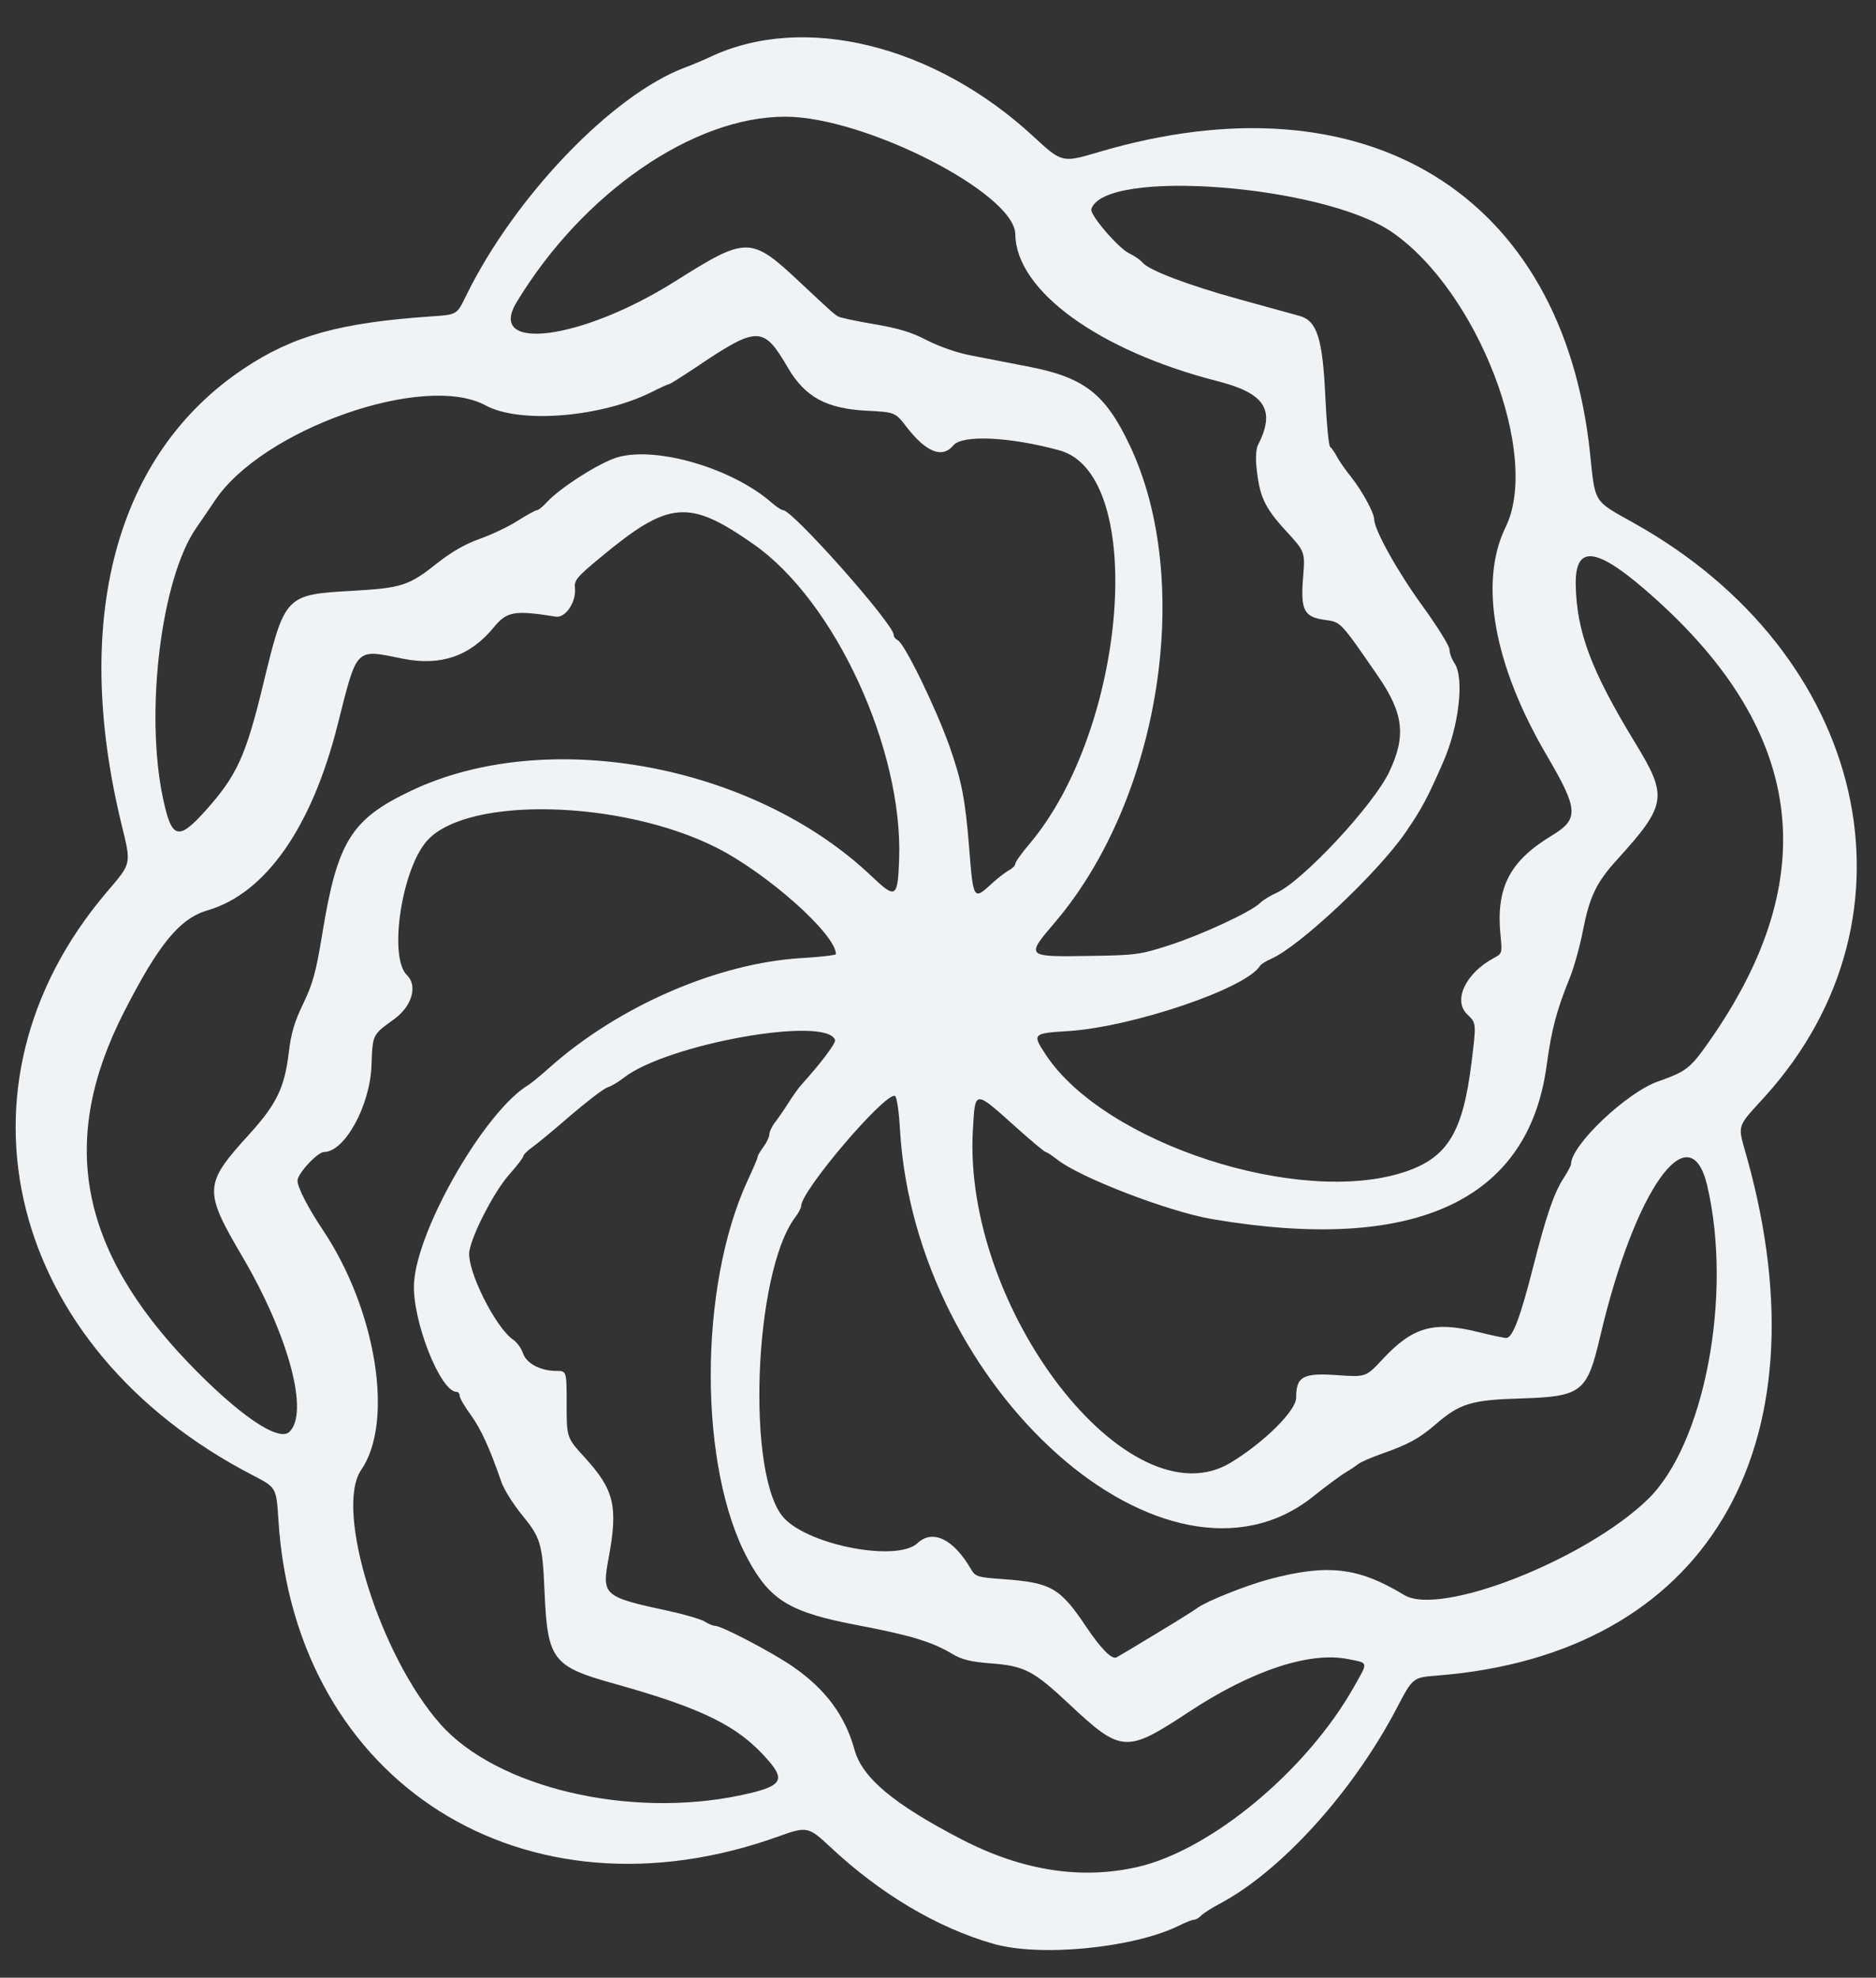 <svg version="1.2" xmlns="http://www.w3.org/2000/svg" viewBox="0 0 1560 1644" width="1560" height="1644">
	<rect x="0" y="0" width="1560" height="1644" fill="#333333" stroke="none"/>
	<title>path276 (1)-svg</title>
	<style>
		.s0 { fill: #f0f3f5 } 
	</style>
	<path id="Layer" fill-rule="evenodd" class="s0" d="m826 1615.8c-46.8-13.4-93.8-41.4-135.6-80.5-18-16.9-19.6-17.2-42.3-9-211.8 76.5-402.9-44.1-416.6-263.1-1.7-26.7-1.7-26.7-21.2-36.8-204.1-105.6-258.8-323.2-121.8-484.5 21.3-25.1 20.8-22.7 12.3-57.7-41.2-170.3-4.3-307.1 102.1-377.9 40.9-27.3 80-38.1 155.9-43.3 21.1-1.4 21.1-1.4 28.5-16.6 40.3-82.6 121.8-167.7 182.4-190.3 6.1-2.3 15.4-6.2 20.7-8.7 77.8-36.9 186.7-10.1 269.1 66.2 23.7 21.8 23.7 21.8 54.2 12.8 222-65.6 385.8 34.7 408.5 250.3 4.4 42.2 2.5 39.1 36.3 58 194.5 108.5 244.6 326.5 109.5 476.4-24.7 27.3-23.3 22.5-15.1 51.9 67.1 241.8-35 412.2-257.4 429.8-20.7 1.6-20.7 1.6-34 27.1-36.5 69.7-96.2 135.6-147.4 162.7-6.5 3.4-13.3 7.8-15.2 9.7-1.8 1.9-4.5 3.5-6 3.5-1.5 0-7.1 2.2-12.5 4.9-37.5 18.6-115.7 26.3-154.4 15.1zm120.1-63.9c61.2-14.1 140.7-80.3 179.8-149.7 12-21.2 12.3-19.6-4.6-23-32-6.6-80.4 9.4-132.6 43.8-52.4 34.5-56.1 34.3-99.9-6.7-29.5-27.6-36.9-31.5-65-33.6-16.6-1.3-24-3.1-32-7.9-16.4-9.9-34.9-15.5-77.5-23.6-57.2-10.8-73.5-20.5-92.1-54.6-41.4-75.8-41.6-226.7-0.4-315.5 4.6-9.8 8.3-18.6 8.3-19.6 0-1.1 2.2-4.7 4.8-8.2 2.6-3.5 4.8-8.2 4.9-10.4 0-2.2 2.2-6.8 4.9-10.2 2.7-3.5 7.7-10.8 11.1-16.2 3.5-5.5 8.3-12.3 10.8-15 16-17.7 28.6-34.4 27.8-36.9-6.6-20.6-140.1 3.3-175.8 31.4-4.2 3.3-10.2 6.9-13.4 7.9-3.2 1-17 11.6-30.8 23.4-13.7 11.9-28.1 23.8-32 26.5-3.9 2.8-7.1 6-7.2 7.2 0 1.2-5.3 8.1-11.8 15.4-12.4 14-30.9 49.7-33.1 63.8-2.4 15.1 21.6 63.4 36.5 73.5 3.1 2.1 6.7 7.1 8.1 11.2 2.8 8.5 14.6 14.7 27.8 14.7 8.5 0 8.5 0 8.5 27.7 0 27.8 0 27.8 15.2 44.4 24.4 26.8 27.6 40.5 19.8 83-5.9 31.7-4.9 32.6 50.1 44.5 13.4 2.9 26.8 6.9 29.8 8.8 2.9 1.9 6.8 3.5 8.6 3.5 5.3 0 47.4 22 64.5 33.8 27.2 18.8 43.6 40.8 51.4 69.3 6.4 23.3 32.8 45.3 89.4 74.6 50.2 25.9 99.3 33.5 146.1 22.7zm-330.5-59.5c34-7.1 38-12.1 23.4-28.9-24.6-28.5-53.8-43.1-127.8-63.8-51.9-14.4-55.9-19.8-58.4-76.8-1.7-39.7-3.2-44.7-18.8-63.7-7.3-8.9-15-21.2-17.1-27.4-9.7-28-16.9-43.9-25.5-55.7-5.1-7-9.2-14.1-9.2-15.9 0-1.7-1.1-3.2-2.5-3.2-13.7 0-37.3-60.4-35.4-90.7 2.9-45.7 59.6-143.5 95.4-164.6 2.1-1.3 9.8-7.6 17.1-14.1 57.5-51.3 140.2-87.1 210-91.2 15.5-0.9 28.3-2.4 28.3-3.3 0-16.5-57.4-67.5-99.9-88.8-78.4-39.2-204.5-42.6-239.2-6.4-21.6 22.5-33.3 97.5-17.6 112.7 9.1 8.7 4.2 25.8-10.4 36.4-18.6 13.5-18.1 12.6-19.1 38.9-1.2 33.2-22.3 71.7-39.4 71.7-5.4 0-22.1 18-22.1 23.8 0 5.6 8.7 22.5 20.8 40.6 44.7 66.6 59.7 159.8 32.2 199.8-22.6 32.9 15.4 154.7 66 211.6 46.7 52.5 156.5 78.5 249.2 59zm344.2-133.4c16.6-10 33-20.2 36.4-22.7 8.1-5.7 39.9-18.3 58.7-23.4 49.1-13.1 74.5-10.2 112.8 13 30 18.1 150.7-29.3 202.6-79.6 47.1-45.7 70.6-169.6 49.4-260.5-14.4-61.9-60.4 2.8-89.1 125.3-10.9 46.5-15.2 49.8-66.4 51.4-40.7 1.2-50.4 4.2-70.5 21.6-13.6 11.7-22.6 16.6-44.5 24.3-9.2 3.2-18.2 7.2-20 8.8-1.9 1.5-6.5 4.6-10.4 6.9-3.8 2.2-16 11.2-27 20-121.3 96.8-330.7-89.1-343.4-305-0.9-15.8-2.7-27.6-4.2-28.1-8.4-2.9-78 78.8-78 91.5 0 1.6-2.2 5.8-4.8 9.2-34.9 46-41.1 217.4-9.1 250.6 21.9 22.7 94 36.1 110.6 20.5 12.7-11.9 30.1-3.4 44.6 21.7 3.6 6.1 5.3 6.7 26.9 8.2 39.7 2.9 47.1 7.1 68.9 39.7 12.6 18.6 21.2 27.3 25.2 25.3 0.7-0.3 14.8-8.7 31.3-18.7zm63.7-143.2c27.7-16.8 54.3-43.2 54.3-53.8 0-17.8 5.7-20.9 34.1-18.9 23.9 1.7 23.9 1.7 37.9-13.3 24.9-26.8 42.4-31.7 79.1-22.6 11 2.7 21.7 5 23.6 5 5.3 0 11.8-17.2 22.4-59 11-43.2 17.4-61.8 25.6-74.3 3.2-5 5.9-10 5.9-11.2 0-15.7 46.1-59.5 72.3-68.7 23.4-8.3 26.7-10.8 41.6-31.9 98.3-139.1 80.7-263.1-53.7-378.1-40.3-34.5-56.8-35.4-56.3-3.1 0.7 39.2 12.8 71.5 49.3 131.4 27.5 45 26.5 51.6-14.9 97.3-17.4 19.2-22.9 30.7-28.5 59.4-2.5 12.8-7.4 30.5-11 39.2-11 27.3-15 42.4-19.2 73.3-15.5 112.1-110.3 155.4-278 126.9-35.7-6-110-34.5-128.7-49.4-4.5-3.5-8.9-6.4-9.8-6.4-0.9 0-11.3-8.7-23.2-19.3-36.6-32.8-35.3-32.9-37.3 0.9-8.6 149 130 327.9 214.5 276.6zm-782.9-25.5c16.7-15.7-0.5-80-39-145.6-32.4-55.2-32.2-60.2 5.4-101.5 22.9-25.2 29.6-38.9 33.1-67.9 1.9-16.3 4.7-25.8 12.1-41.1 8-16.7 10.6-26.2 15.7-57.4 12.6-77.3 24-95.7 73.8-119.4 113.2-53.9 285.2-22 383 70.9 20.3 19.3 21.8 18.3 23-14.1 3.2-91.8-53.5-214.5-120.9-261.7-54.3-38-70.5-36.5-128 11.3-19.3 16-21.4 18.6-20.7 25.2 1.1 11.6-7.9 24.9-16 23.6-34.4-5.5-40.6-4.4-51.5 8.9-19.6 23.9-43.9 32.3-75.3 26.1-40.3-8.1-38-10.4-54.5 54.7-21.5 85.5-60 140.4-108.1 154.4-23.3 6.8-40.8 28.1-69.7 84.8-54.2 106.2-37.4 196.5 54.1 291.8 41.2 42.8 74.4 65.5 83.5 57zm927.4-216.1c35.7-11.8 48.6-32.9 55.7-91.4 4-32.3 4-32.3-3.6-39.6-12.1-11.6-1.4-34.2 22.2-46.9 6.8-3.6 6.9-4.1 5.5-18.3-4-40 7.3-62.1 42.9-83.6 22.4-13.6 21.9-21.5-4.4-66.3-44.2-75.4-56.6-144.3-34.3-189.9 29.3-59.9-23.1-196-94.4-245.2-57.3-39.4-239.7-53.4-250.1-19.1-1.4 4.5 22.2 32.1 31.3 36.6 4.6 2.2 9.6 5.7 11.2 7.7 5.2 6.4 37.5 18.7 80.2 30.5 22.8 6.3 45.5 12.5 50.4 13.9 14.6 4 19.3 18.8 21.5 67.7 1 21.8 2.8 40.4 4 41.2 1.2 0.8 3.6 4.3 5.4 7.7 1.7 3.4 7.2 11.3 12.1 17.4 9 11.3 19.1 29.8 19.1 35 0 8.6 19.2 43.2 39.4 71 12.8 17.6 23.2 34.3 23.2 37.2 0 2.9 1.9 8.1 4.2 11.5 8.3 12.3 3.8 52-9.4 82.2-13.4 30.5-17.7 38.6-31.4 58.6-23.3 33.8-88.1 94.7-111.8 105-4.3 1.9-8.3 4.4-9.1 5.7-11.1 18.7-105.7 50.8-159.4 54.3-29.9 1.8-30.3 2.3-18.6 19.9 48.8 73.5 210.4 126.2 298.2 97.2zm-196.1-188.3c27.2-8.8 67.9-27.6 75.7-35.1 2.7-2.6 8.7-6.3 13.3-8.3 21.6-9.3 81-72.8 94.4-101 14.1-29.8 11.9-48.5-9.5-79.6-31.4-45.5-30.7-44.8-44-46.6-17.5-2.4-20.4-7.9-18.2-35.4 1.7-21.3 1.7-21.3-14.8-39.2-17.4-19-21.6-28.3-24-52.8-0.8-7.1-0.2-15 1.1-17.6 15.1-29.4 6.4-43.3-33.6-53.5-98.6-25.2-167.5-75.2-168-122.1-0.5-34-125.1-97.7-191.3-97.7-76.6-0.1-168.7 63.6-223.5 154.4-25.2 41.7 54.3 31.3 131.5-17.3 60.3-38 63.2-38 104.9 1.2 25.4 23.8 27.2 25.4 31.1 27.8 1.7 1 15.3 3.9 30.1 6.4 20.1 3.4 31.3 6.8 43.8 13.4 9.7 5 25 10.4 36.1 12.5 10.6 2.1 31.7 6.2 46.9 9.1 47.4 9 65 22.4 85.4 65.4 53.8 112.9 25.7 293.4-61.7 396.4-25 29.3-25.1 29.2 29.3 28.3 37.2-0.5 41.3-1.1 65-8.7zm-147.5-51.1c5-4.6 11.5-9.7 14.5-11.3 3-1.6 5.4-4.1 5.4-5.5 0-1.4 5-8.5 11.2-15.8 82-96.3 98.5-307.7 25.6-327.8-41-11.3-80.9-13.2-88.3-4.2-9.2 11.1-22.6 5.8-38.8-15.1-9.6-12.5-9.6-12.5-33.7-13.7-33.3-1.8-50.8-11.4-65.1-35.7-20.5-35.1-25-35.1-77.5 0.3-11 7.3-20.6 13.4-21.5 13.4-0.8 0-7 2.8-13.7 6.2-42.1 21.3-110.2 26.9-138.7 11.4-50.8-27.7-186 19.9-225.3 79.4-3.3 4.9-10.2 15.1-15.4 22.6-29.1 42.1-42.7 153-27.6 224.4 7.2 34.1 12.6 35.8 35.1 10.8 26.2-29.1 33.8-45.6 48.1-104.7 18.2-75.1 18.3-75.2 74.9-78.4 40.9-2.4 46.4-4.2 70.7-23.5 11.3-8.9 23-15.6 34.7-19.7 9.7-3.4 23.8-10.1 31.5-15 7.6-4.8 14.8-8.8 16-8.8 1.2 0 4.9-2.9 8-6.4 10.9-12 44.1-33.2 58.8-37.5 32.4-9.5 95.4 8.9 128.2 37.5 4 3.5 8.4 6.4 9.7 6.4 8 0 92 94.7 92 103.7 0 1.6 1.4 3.5 3.1 4.2 5.6 2.2 31.9 56.2 43.5 89 9.9 28.2 12.9 43.6 16.1 83.5 3.4 43.5 3.7 44 18.5 30.3z"/>
</svg>